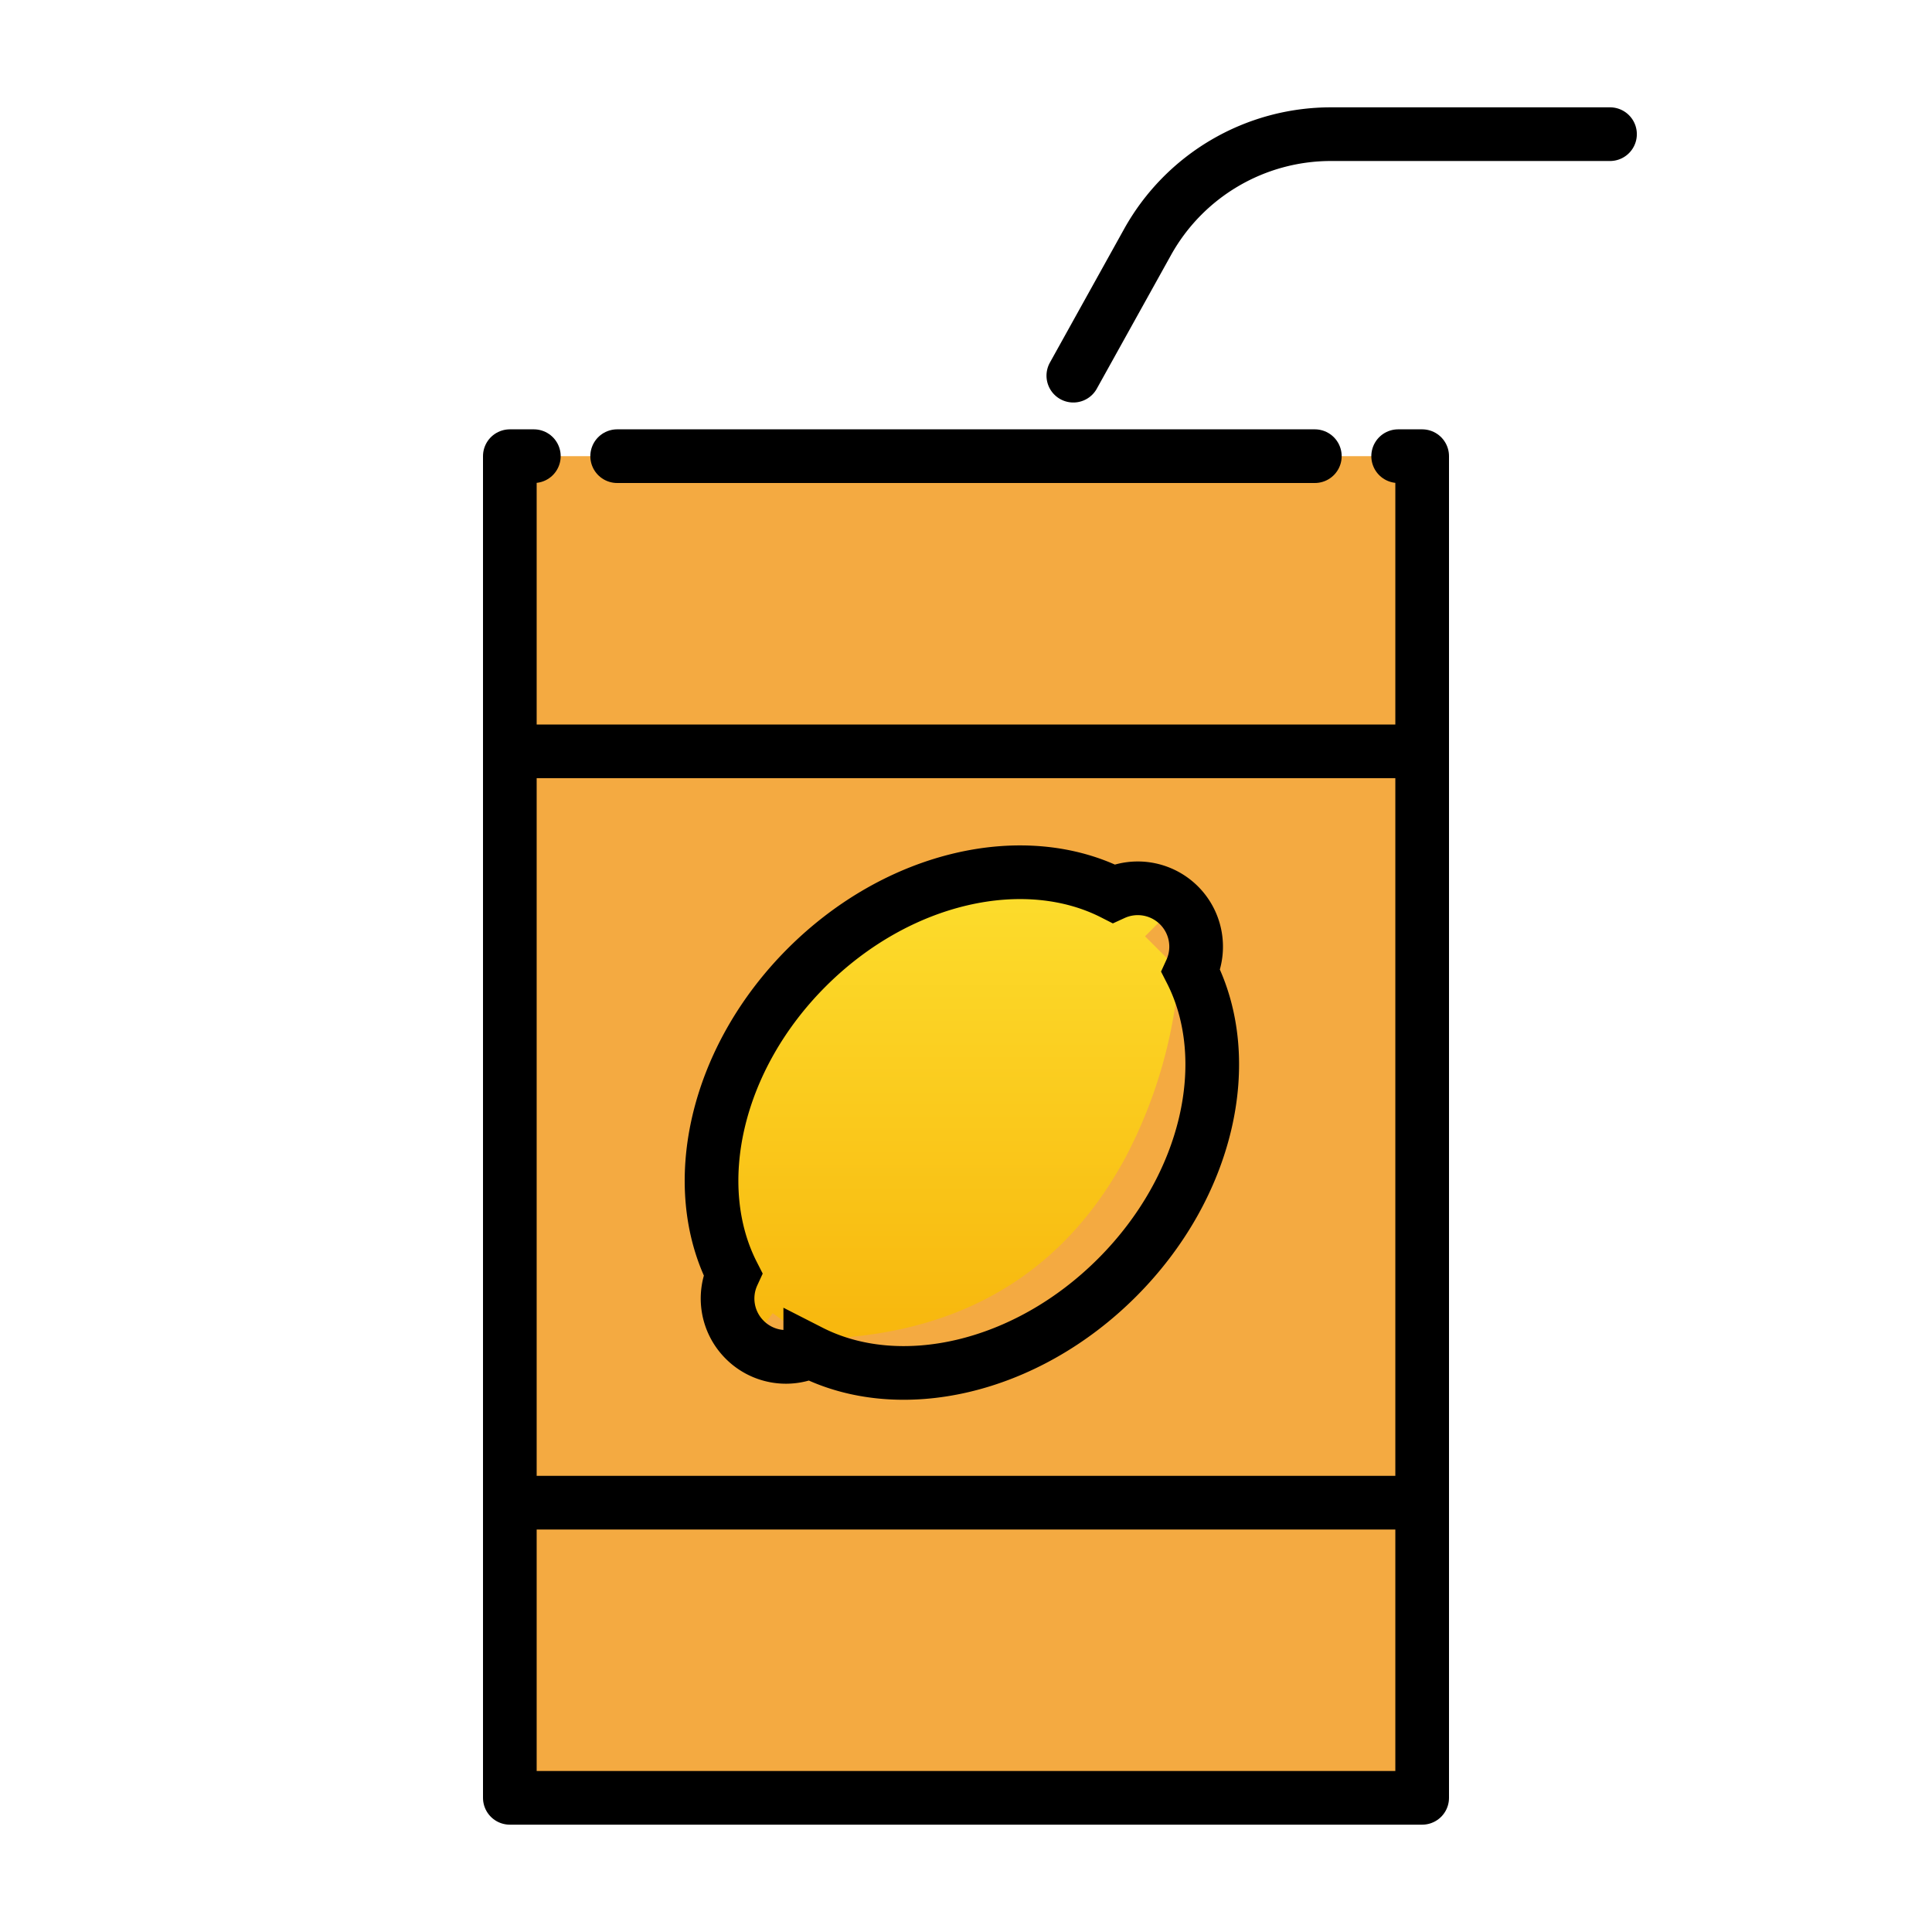 <svg id="emoji" viewBox="0 0 72 72" xmlns="http://www.w3.org/2000/svg">
<defs>
    <linearGradient id="yellow-gradient" x1="0%" y1="0%" x2="0%" y2="100%">
      <stop style="stop-color:#FDE02F;stop-opacity:1;" offset="0%" />
      <stop style="stop-color:#F7B209;stop-opacity:1;" offset="100%" />
    </linearGradient>
  </defs>
  <g id="color">
    <polyline fill="#f4aa41" points="19.895 17 19 17 19 21 19 67 53 67 53 21 53 17 52.105 17"/>
    <path fill="url(#yellow-gradient)" d="M27.716,49.891a2.168,2.168,0,0,1-.403-2.406c-1.684-3.303-.663-8.017,2.752-11.431s8.128-4.436,11.431-2.752a2.175,2.175,0,0,1,2.883,2.883c1.688,3.307.663,8.017-2.752,11.431s-8.124,4.44-11.431,2.752a2.168,2.168,0,0,1-2.443-.439l-.036-.037"/>
    <path fill="#f4aa41" d="M41.377,47.547c-3.415,3.415-8.125,4.44-11.433,2.753,13.723,0,14.378-13.907,14.378-13.907C46.013,39.697,44.789,44.132,41.377,47.547Z"/>
    <path fill="#f4aa41" d="M33.424,51.494a16.572,16.572,0,0,1-4.137-1.183l-.989-.408h1.647c5.535,0,9.568-2.27,11.987-6.746a17.793,17.793,0,0,0,1.995-6.784l.07-1.486.678,1.324c1.766,3.452.582,8.011-3.018,11.614h0A11.947,11.947,0,0,1,33.424,51.494Zm-1.395-.911a10.627,10.627,0,0,0,9.069-3.316c2.804-2.807,4.059-6.331,3.403-9.225C43.856,41.544,41.367,49.543,32.029,50.583Z"/>
    <path fill="#f4aa41" d="M43.912,33.654a5.77,5.77,0,0,1,.383,2.862l-1.623-1.623,1.24-1.24"/>
    <path fill="#f4aa41" d="M27.771,50.36a5.77,5.77,0,0,0,2.887-.082L28.795,48.937,27.771,50.36"/>
  </g>
  <g id="line">
    <line x1="23" x2="49" y1="17" y2="17" fill="none" stroke="#000000" stroke-linecap="round" stroke-linejoin="round" stroke-width="2"/>
    <line x1="19" x2="53" y1="28" y2="28" fill="none" stroke="#000000" stroke-linecap="round" stroke-linejoin="round" stroke-width="2"/>
    <line x1="19" x2="53" y1="56" y2="56" fill="none" stroke="#000000" stroke-linecap="round" stroke-linejoin="round" stroke-width="2"/>
    <polyline fill="none" stroke="#000000" stroke-linecap="round" stroke-linejoin="round" stroke-width="2" points="19.895 17 19 17 19 21 19 67 53 67 53 21 53 17 52.105 17"/>
    <path fill="none" stroke="#000000" stroke-linecap="round" stroke-linejoin="round" stroke-width="2" d="M40,14l2.765-4.978A7.82,7.82,0,0,1,49.601,5H60"/>
    <path fill="none" stroke="#000" stroke-linecap="round" stroke-miterlimit="10" stroke-width="2" d="M27.716,49.891a2.168,2.168,0,0,1-.403-2.406c-1.684-3.303-.663-8.017,2.752-11.431s8.128-4.436,11.431-2.752a2.175,2.175,0,0,1,2.883,2.883c1.688,3.307.663,8.017-2.752,11.431s-8.124,4.44-11.431,2.752a2.168,2.168,0,0,1-2.443-.439l-.036-.037"/>
  </g>
</svg>
